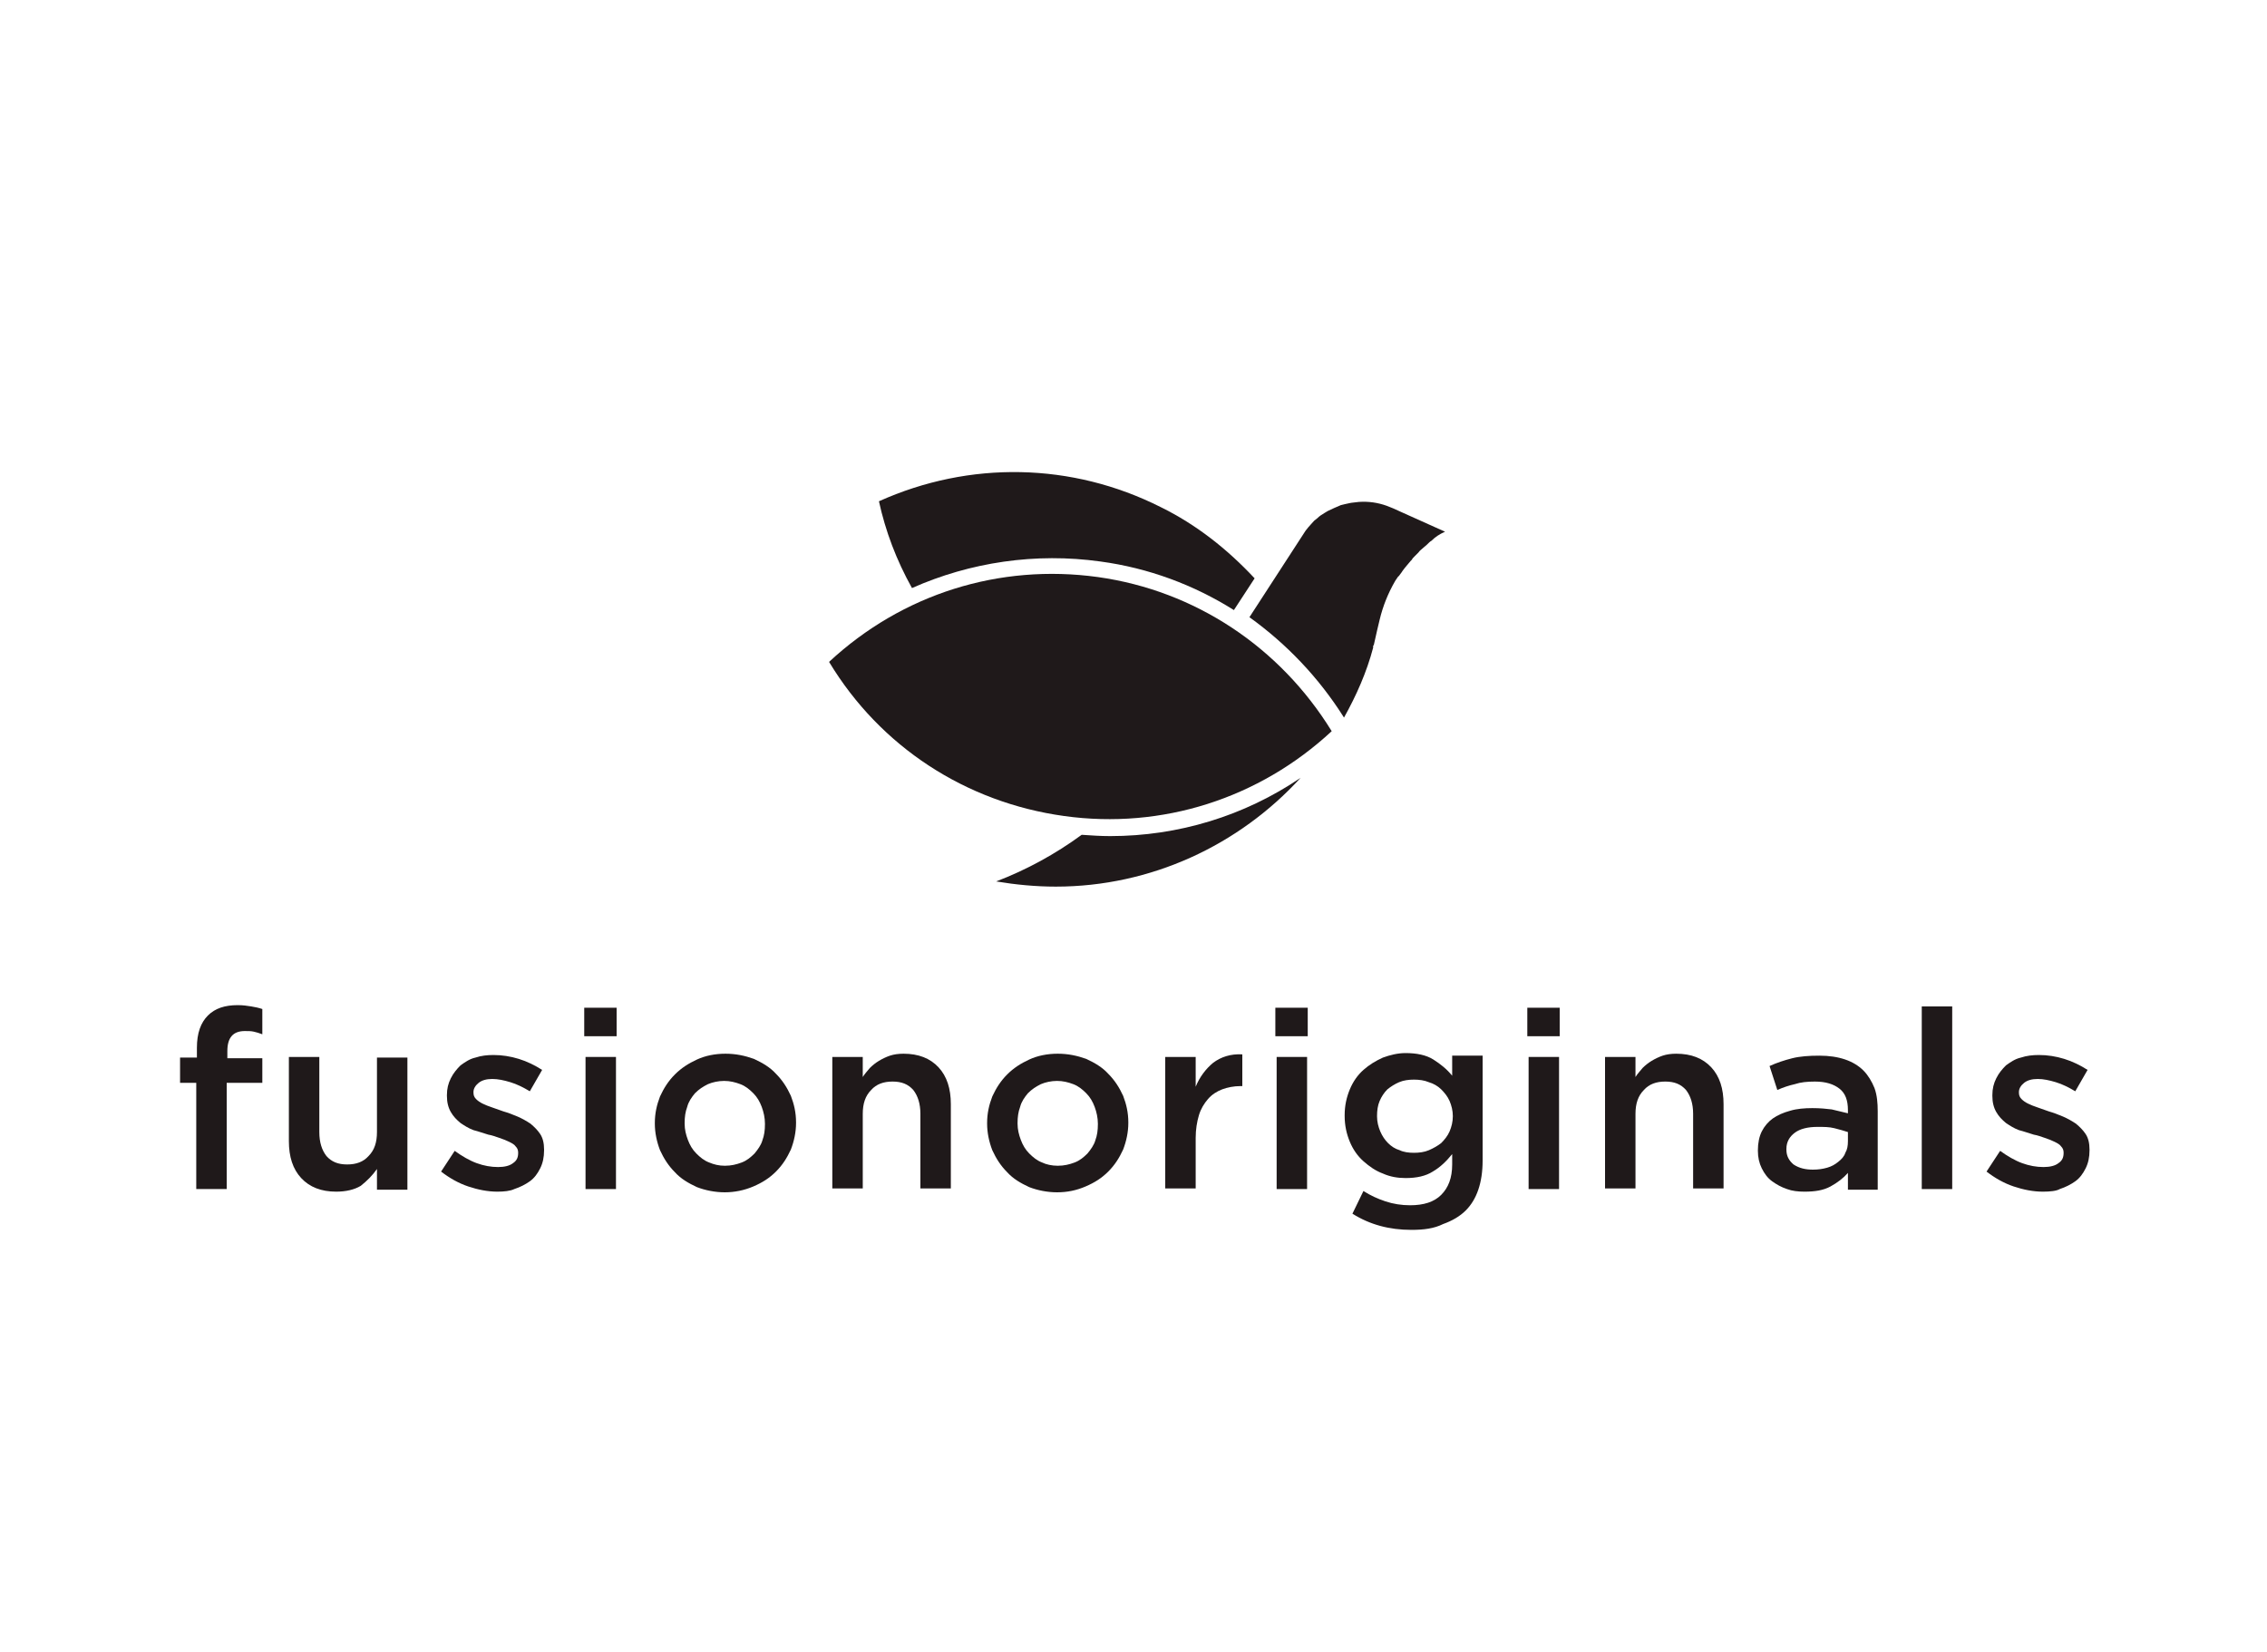 <?xml version="1.0" encoding="utf-8"?>
<!-- Generator: Adobe Illustrator 21.1.0, SVG Export Plug-In . SVG Version: 6.00 Build 0)  -->
<svg version="1.1" id="Layer_1" xmlns="http://www.w3.org/2000/svg" xmlns:xlink="http://www.w3.org/1999/xlink" x="0px" y="0px"
	 viewBox="0 0 350 255.1" style="enable-background:new 0 0 350 255.1;" xml:space="preserve">
<style type="text/css">
	.st0{fill:#1F191A;}
</style>
<path class="st0" d="M30.4,167.2h-2.6v-3.9h2.6v-1.5c0-2.3,0.6-3.9,1.7-5s2.6-1.6,4.6-1.6c0.8,0,1.5,0.1,2.1,0.2
	c0.6,0.1,1.1,0.2,1.7,0.4v3.9c-0.5-0.2-0.9-0.3-1.3-0.4c-0.4-0.1-0.9-0.1-1.4-0.1c-1.8,0-2.7,1-2.7,3.1v1.1h5.4v3.8H35v16.4h-4.7
	v-16.4H30.4z"/>
<path class="st0" d="M51.9,184c-2.3,0-4.1-0.7-5.4-2.1c-1.3-1.4-1.9-3.3-1.9-5.7v-13h4.7v11.6c0,1.6,0.4,2.8,1.1,3.7
	c0.8,0.9,1.8,1.3,3.2,1.3s2.5-0.4,3.3-1.3c0.9-0.9,1.3-2.1,1.3-3.7v-11.5h4.7v20.4h-4.7v-3.2c-0.7,1-1.5,1.8-2.5,2.6
	C54.7,183.7,53.4,184,51.9,184"/>
<path class="st0" d="M76.8,184c-1.5,0-3-0.3-4.5-0.8s-2.9-1.3-4.2-2.3l2.1-3.2c1.1,0.8,2.3,1.5,3.4,1.9s2.2,0.6,3.3,0.6
	c1,0,1.8-0.2,2.3-0.6c0.6-0.4,0.8-0.9,0.8-1.6l0,0c0-0.4-0.1-0.7-0.4-1c-0.2-0.3-0.6-0.5-1-0.7s-0.9-0.4-1.5-0.6
	c-0.6-0.2-1.1-0.4-1.7-0.5c-0.7-0.2-1.5-0.5-2.3-0.7c-0.8-0.3-1.4-0.7-2-1.1c-0.6-0.5-1.1-1-1.5-1.7s-0.6-1.5-0.6-2.5v-0.1
	c0-1,0.2-1.8,0.6-2.6s0.9-1.4,1.5-2c0.7-0.5,1.4-1,2.3-1.2c0.9-0.3,1.8-0.4,2.8-0.4c1.3,0,2.6,0.2,3.9,0.6c1.3,0.4,2.5,1,3.6,1.7
	l-1.9,3.3c-1-0.6-2-1.1-3-1.4c-1-0.3-1.9-0.5-2.8-0.5s-1.6,0.2-2.1,0.6c-0.5,0.4-0.8,0.9-0.8,1.4v0.1c0,0.4,0.1,0.7,0.4,1
	s0.6,0.5,1,0.7s0.9,0.4,1.5,0.6c0.6,0.2,1.1,0.4,1.7,0.6c0.7,0.2,1.5,0.5,2.2,0.8s1.4,0.7,2,1.1c0.6,0.5,1.1,1,1.5,1.6
	s0.6,1.4,0.6,2.4v0.1c0,1.1-0.2,2-0.6,2.8s-0.9,1.5-1.6,2s-1.5,0.9-2.4,1.2C78.8,183.9,77.8,184,76.8,184"/>
<path class="st0" d="M90.2,155.6h5v4.4h-5V155.6z M90.4,163.2h4.7v20.4h-4.7V163.2z"/>
<path class="st0" d="M111.9,184.1c-1.5,0-3-0.3-4.3-0.8c-1.3-0.6-2.5-1.3-3.4-2.3c-1-1-1.7-2.1-2.3-3.4c-0.5-1.3-0.8-2.7-0.8-4.1
	v-0.1c0-1.5,0.3-2.8,0.8-4.1c0.6-1.3,1.3-2.4,2.3-3.4s2.1-1.7,3.4-2.3s2.8-0.9,4.4-0.9s3,0.3,4.4,0.8c1.3,0.6,2.5,1.3,3.4,2.3
	c1,1,1.7,2.1,2.3,3.4c0.5,1.3,0.8,2.6,0.8,4.1v0.1c0,1.4-0.3,2.8-0.8,4.1c-0.6,1.3-1.3,2.4-2.3,3.4s-2.1,1.7-3.5,2.3
	C114.9,183.8,113.4,184.1,111.9,184.1 M111.9,180c1,0,1.8-0.2,2.6-0.5c0.8-0.3,1.4-0.8,2-1.4c0.5-0.6,1-1.3,1.2-2
	c0.3-0.8,0.4-1.6,0.4-2.5v-0.1c0-0.9-0.2-1.8-0.5-2.6s-0.7-1.5-1.3-2.1c-0.6-0.6-1.2-1.1-2-1.4c-0.8-0.3-1.6-0.5-2.5-0.5
	s-1.8,0.2-2.5,0.5c-0.8,0.4-1.4,0.8-2,1.4c-0.5,0.6-1,1.3-1.2,2.1c-0.3,0.8-0.4,1.6-0.4,2.5v0.1c0,0.9,0.2,1.7,0.5,2.5
	s0.7,1.5,1.3,2.1c0.6,0.6,1.2,1.1,2,1.4C110.2,179.8,111,180,111.9,180"/>
<path class="st0" d="M128.5,163.2h4.7v3.1c0.3-0.5,0.7-0.9,1.1-1.4c0.4-0.4,0.9-0.8,1.4-1.1s1.1-0.6,1.7-0.8
	c0.6-0.2,1.3-0.3,2.1-0.3c2.3,0,4.1,0.7,5.4,2.1c1.3,1.4,1.9,3.3,1.9,5.7v13h-4.7V172c0-1.6-0.4-2.8-1.1-3.7
	c-0.8-0.9-1.8-1.3-3.2-1.3s-2.5,0.4-3.3,1.3c-0.9,0.9-1.3,2.1-1.3,3.7v11.5h-4.7L128.5,163.2L128.5,163.2z"/>
<path class="st0" d="M163.2,184.1c-1.5,0-3-0.3-4.3-0.8c-1.3-0.6-2.5-1.3-3.4-2.3c-1-1-1.7-2.1-2.3-3.4c-0.5-1.3-0.8-2.7-0.8-4.1
	v-0.1c0-1.5,0.3-2.8,0.8-4.1c0.6-1.3,1.3-2.4,2.3-3.4s2.1-1.7,3.4-2.3c1.3-0.6,2.8-0.9,4.4-0.9c1.6,0,3,0.3,4.4,0.8
	c1.3,0.6,2.5,1.3,3.4,2.3c1,1,1.7,2.1,2.3,3.4c0.5,1.3,0.8,2.6,0.8,4.1v0.1c0,1.4-0.3,2.8-0.8,4.1c-0.6,1.3-1.3,2.4-2.3,3.4
	s-2.1,1.7-3.5,2.3C166.2,183.8,164.8,184.1,163.2,184.1 M163.3,180c1,0,1.8-0.2,2.6-0.5s1.4-0.8,2-1.4c0.5-0.6,1-1.3,1.2-2
	c0.3-0.8,0.4-1.6,0.4-2.5v-0.1c0-0.9-0.2-1.8-0.5-2.6s-0.7-1.5-1.3-2.1s-1.2-1.1-2-1.4c-0.8-0.3-1.6-0.5-2.5-0.5s-1.8,0.2-2.5,0.5
	c-0.8,0.4-1.4,0.8-2,1.4c-0.5,0.6-1,1.3-1.2,2.1c-0.3,0.8-0.4,1.6-0.4,2.5v0.1c0,0.9,0.2,1.7,0.5,2.5s0.7,1.5,1.3,2.1s1.2,1.1,2,1.4
	C161.5,179.8,162.4,180,163.3,180"/>
<path class="st0" d="M179.9,163.2h4.7v4.6c0.6-1.5,1.6-2.8,2.7-3.7c1.2-0.9,2.7-1.4,4.5-1.3v4.9h-0.3c-1,0-2,0.2-2.8,0.5
	s-1.6,0.8-2.2,1.5c-0.6,0.7-1.1,1.5-1.4,2.5c-0.3,1-0.5,2.2-0.5,3.5v7.8h-4.7V163.2z"/>
<path class="st0" d="M196.9,155.6h5v4.4h-5V155.6z M197.1,163.2h4.7v20.4h-4.7V163.2z"/>
<path class="st0" d="M217.9,189.9c-3.4,0-6.4-0.8-9.1-2.5l1.7-3.5c1.1,0.7,2.2,1.2,3.4,1.6c1.2,0.4,2.5,0.6,3.8,0.6
	c2.1,0,3.7-0.5,4.8-1.6s1.7-2.6,1.7-4.7v-1.6c-0.9,1.1-1.8,2-3,2.7c-1.1,0.7-2.5,1-4.2,1c-1.2,0-2.4-0.2-3.5-0.7
	c-1.1-0.4-2.1-1.1-3-1.9c-0.9-0.8-1.6-1.8-2.1-3s-0.8-2.5-0.8-4v-0.1c0-1.5,0.3-2.8,0.8-4s1.2-2.2,2.1-3c0.9-0.8,1.9-1.4,3-1.9
	c1.1-0.4,2.3-0.7,3.5-0.7c1.7,0,3.2,0.3,4.3,1s2.1,1.5,2.9,2.5V163h4.7v16.2c0,3.4-0.9,6-2.6,7.7c-0.9,0.9-2.1,1.6-3.5,2.1
	C221.4,189.7,219.8,189.9,217.9,189.9 M218.3,178c0.8,0,1.6-0.1,2.3-0.4c0.7-0.3,1.4-0.7,1.9-1.1c0.5-0.5,1-1.1,1.3-1.8
	s0.5-1.5,0.5-2.3v-0.1c0-0.8-0.2-1.6-0.5-2.3s-0.8-1.3-1.3-1.8s-1.2-0.9-1.9-1.1c-0.7-0.3-1.5-0.4-2.3-0.4s-1.6,0.1-2.3,0.4
	c-0.7,0.3-1.3,0.7-1.8,1.1c-0.5,0.5-0.9,1.1-1.2,1.8s-0.4,1.5-0.4,2.3v0.1c0,0.8,0.2,1.6,0.5,2.3s0.7,1.3,1.2,1.8s1.1,0.9,1.8,1.1
	C216.7,177.9,217.5,178,218.3,178"/>
<path class="st0" d="M235.8,155.6h5v4.4h-5V155.6z M236,163.2h4.7v20.4H236V163.2z"/>
<path class="st0" d="M247.8,163.2h4.7v3.1c0.3-0.5,0.7-0.9,1.1-1.4c0.4-0.4,0.9-0.8,1.4-1.1s1.1-0.6,1.7-0.8s1.3-0.3,2.1-0.3
	c2.3,0,4.1,0.7,5.4,2.1c1.3,1.4,1.9,3.3,1.9,5.7v13h-4.7V172c0-1.6-0.4-2.8-1.1-3.7c-0.8-0.9-1.8-1.3-3.2-1.3
	c-1.4,0-2.5,0.4-3.3,1.3c-0.9,0.9-1.3,2.1-1.3,3.7v11.5h-4.7L247.8,163.2L247.8,163.2z"/>
<path class="st0" d="M278.6,184c-1,0-1.9-0.1-2.7-0.4c-0.9-0.3-1.6-0.7-2.3-1.2c-0.7-0.5-1.2-1.2-1.6-2s-0.6-1.7-0.6-2.7v-0.1
	c0-1.1,0.2-2.1,0.6-2.9c0.4-0.8,1-1.5,1.7-2s1.6-0.9,2.7-1.2c1-0.3,2.2-0.4,3.4-0.4c1.2,0,2.2,0.1,3,0.2c0.8,0.2,1.7,0.4,2.5,0.6
	v-0.5c0-1.5-0.4-2.6-1.3-3.3s-2.1-1.1-3.8-1.1c-1.2,0-2.2,0.1-3.1,0.4c-0.9,0.2-1.8,0.5-2.7,0.9l-1.2-3.7c1.1-0.5,2.3-0.9,3.5-1.2
	s2.6-0.4,4.2-0.4c3,0,5.3,0.8,6.8,2.3c0.7,0.7,1.3,1.7,1.7,2.7c0.4,1.1,0.5,2.3,0.5,3.6v12.1h-4.6v-2.6c-0.7,0.8-1.6,1.5-2.7,2.1
	C281.5,183.8,280.2,184,278.6,184 M279.9,180.6c0.8,0,1.5-0.1,2.2-0.3s1.2-0.5,1.7-0.9s0.9-0.8,1.1-1.4c0.3-0.5,0.4-1.1,0.4-1.8
	v-1.4c-0.6-0.2-1.3-0.4-2.1-0.6c-0.8-0.2-1.6-0.2-2.6-0.2c-1.5,0-2.7,0.3-3.5,0.9c-0.8,0.6-1.3,1.4-1.3,2.5v0.1c0,1,0.4,1.7,1.1,2.3
	C277.8,180.4,278.8,180.6,279.9,180.6"/>
<rect x="296.7" y="155.4" class="st0" width="4.7" height="28.2"/>
<path class="st0" d="M315.4,184c-1.5,0-3-0.3-4.5-0.8s-2.9-1.3-4.2-2.3l2.1-3.2c1.1,0.8,2.3,1.5,3.4,1.9s2.2,0.6,3.3,0.6
	c1,0,1.8-0.2,2.3-0.6c0.6-0.4,0.8-0.9,0.8-1.6l0,0c0-0.4-0.1-0.7-0.4-1c-0.2-0.3-0.6-0.5-1-0.7s-0.9-0.4-1.5-0.6
	c-0.6-0.2-1.1-0.4-1.7-0.5c-0.7-0.2-1.5-0.5-2.3-0.7c-0.8-0.3-1.4-0.7-2-1.1c-0.6-0.5-1.1-1-1.5-1.7s-0.6-1.5-0.6-2.5v-0.1
	c0-1,0.2-1.8,0.6-2.6s0.9-1.4,1.5-2c0.7-0.5,1.4-1,2.3-1.2c0.9-0.3,1.8-0.4,2.8-0.4c1.3,0,2.6,0.2,3.9,0.6c1.3,0.4,2.5,1,3.6,1.7
	l-1.9,3.3c-1-0.6-2-1.1-3-1.4c-1-0.3-1.9-0.5-2.8-0.5s-1.6,0.2-2.1,0.6c-0.5,0.4-0.8,0.9-0.8,1.4v0.1c0,0.4,0.1,0.7,0.4,1
	s0.6,0.5,1,0.7s0.9,0.4,1.5,0.6c0.6,0.2,1.1,0.4,1.7,0.6c0.7,0.2,1.5,0.5,2.2,0.8s1.4,0.7,2,1.1c0.6,0.5,1.1,1,1.5,1.6
	s0.6,1.4,0.6,2.4v0.1c0,1.1-0.2,2-0.6,2.8s-0.9,1.5-1.6,2s-1.5,0.9-2.4,1.2C317.5,183.9,316.5,184,315.4,184"/>
<path class="st0" d="M135.7,77.4c14-6.3,29.8-6,43.5,0.9c5.5,2.7,10.3,6.5,14.5,11l-3.2,4.9c-6.2-3.9-13.2-6.5-20.6-7.5
	c-10-1.4-20.1,0.1-29.1,4.1C138.4,86.5,136.7,82,135.7,77.4"/>
<path class="st0" d="M128,102.2c11.3-10.5,26.3-15.2,41.5-13.1c15,2.1,28.1,10.8,36.1,23.8c-11.2,10.4-26.2,15.2-41.3,13.1
	C149.1,123.9,135.9,115.3,128,102.2"/>
<path class="st0" d="M163,136.9c-3.1,0-6.2-0.3-9.2-0.8c4.7-1.8,9.1-4.2,13.2-7.2c1.5,0.1,2.9,0.2,4.4,0.2c10.5,0,20.7-3.1,29.4-9
	C191.3,130.5,177.7,136.9,163,136.9"/>
<path class="st0" d="M221,83.5c-0.2,0.1-0.4,0.3-0.7,0.6l-0.7,0.6c-0.2,0.2-0.4,0.3-0.6,0.6c-0.2,0.2-0.4,0.4-0.6,0.6
	c-0.2,0.2-0.4,0.4-0.4,0.5l-0.2,0.2c-0.4,0.5-0.8,0.9-1.3,1.6c-0.1,0.2-0.3,0.4-0.5,0.7l-0.2,0.2l-0.4,0.6c-1.1,1.9-1.9,3.9-2.4,6
	c0,0-0.7,2.9-0.9,3.9l-0.1,0.1v0.3c-1,3.8-2.6,7.4-4.5,10.8c-3.9-6.2-8.9-11.4-14.6-15.5l8.5-13.1c0.1-0.1,0.1-0.2,0.2-0.3l0.4-0.5
	c0.3-0.3,0.5-0.6,0.9-1l0.5-0.4c0.3-0.3,0.6-0.5,1.1-0.8l0.5-0.3c0.6-0.3,1.3-0.6,2-0.9c0.4-0.1,0.8-0.2,1.3-0.3
	c0.4-0.1,0.8-0.1,1.5-0.2c1.5-0.1,2.9,0.1,4.3,0.6c0.3,0.1,0.7,0.3,1,0.4l1.1,0.5l0,0l6.9,3.1C222.2,82.5,221.6,82.9,221,83.5"/>
</svg>
